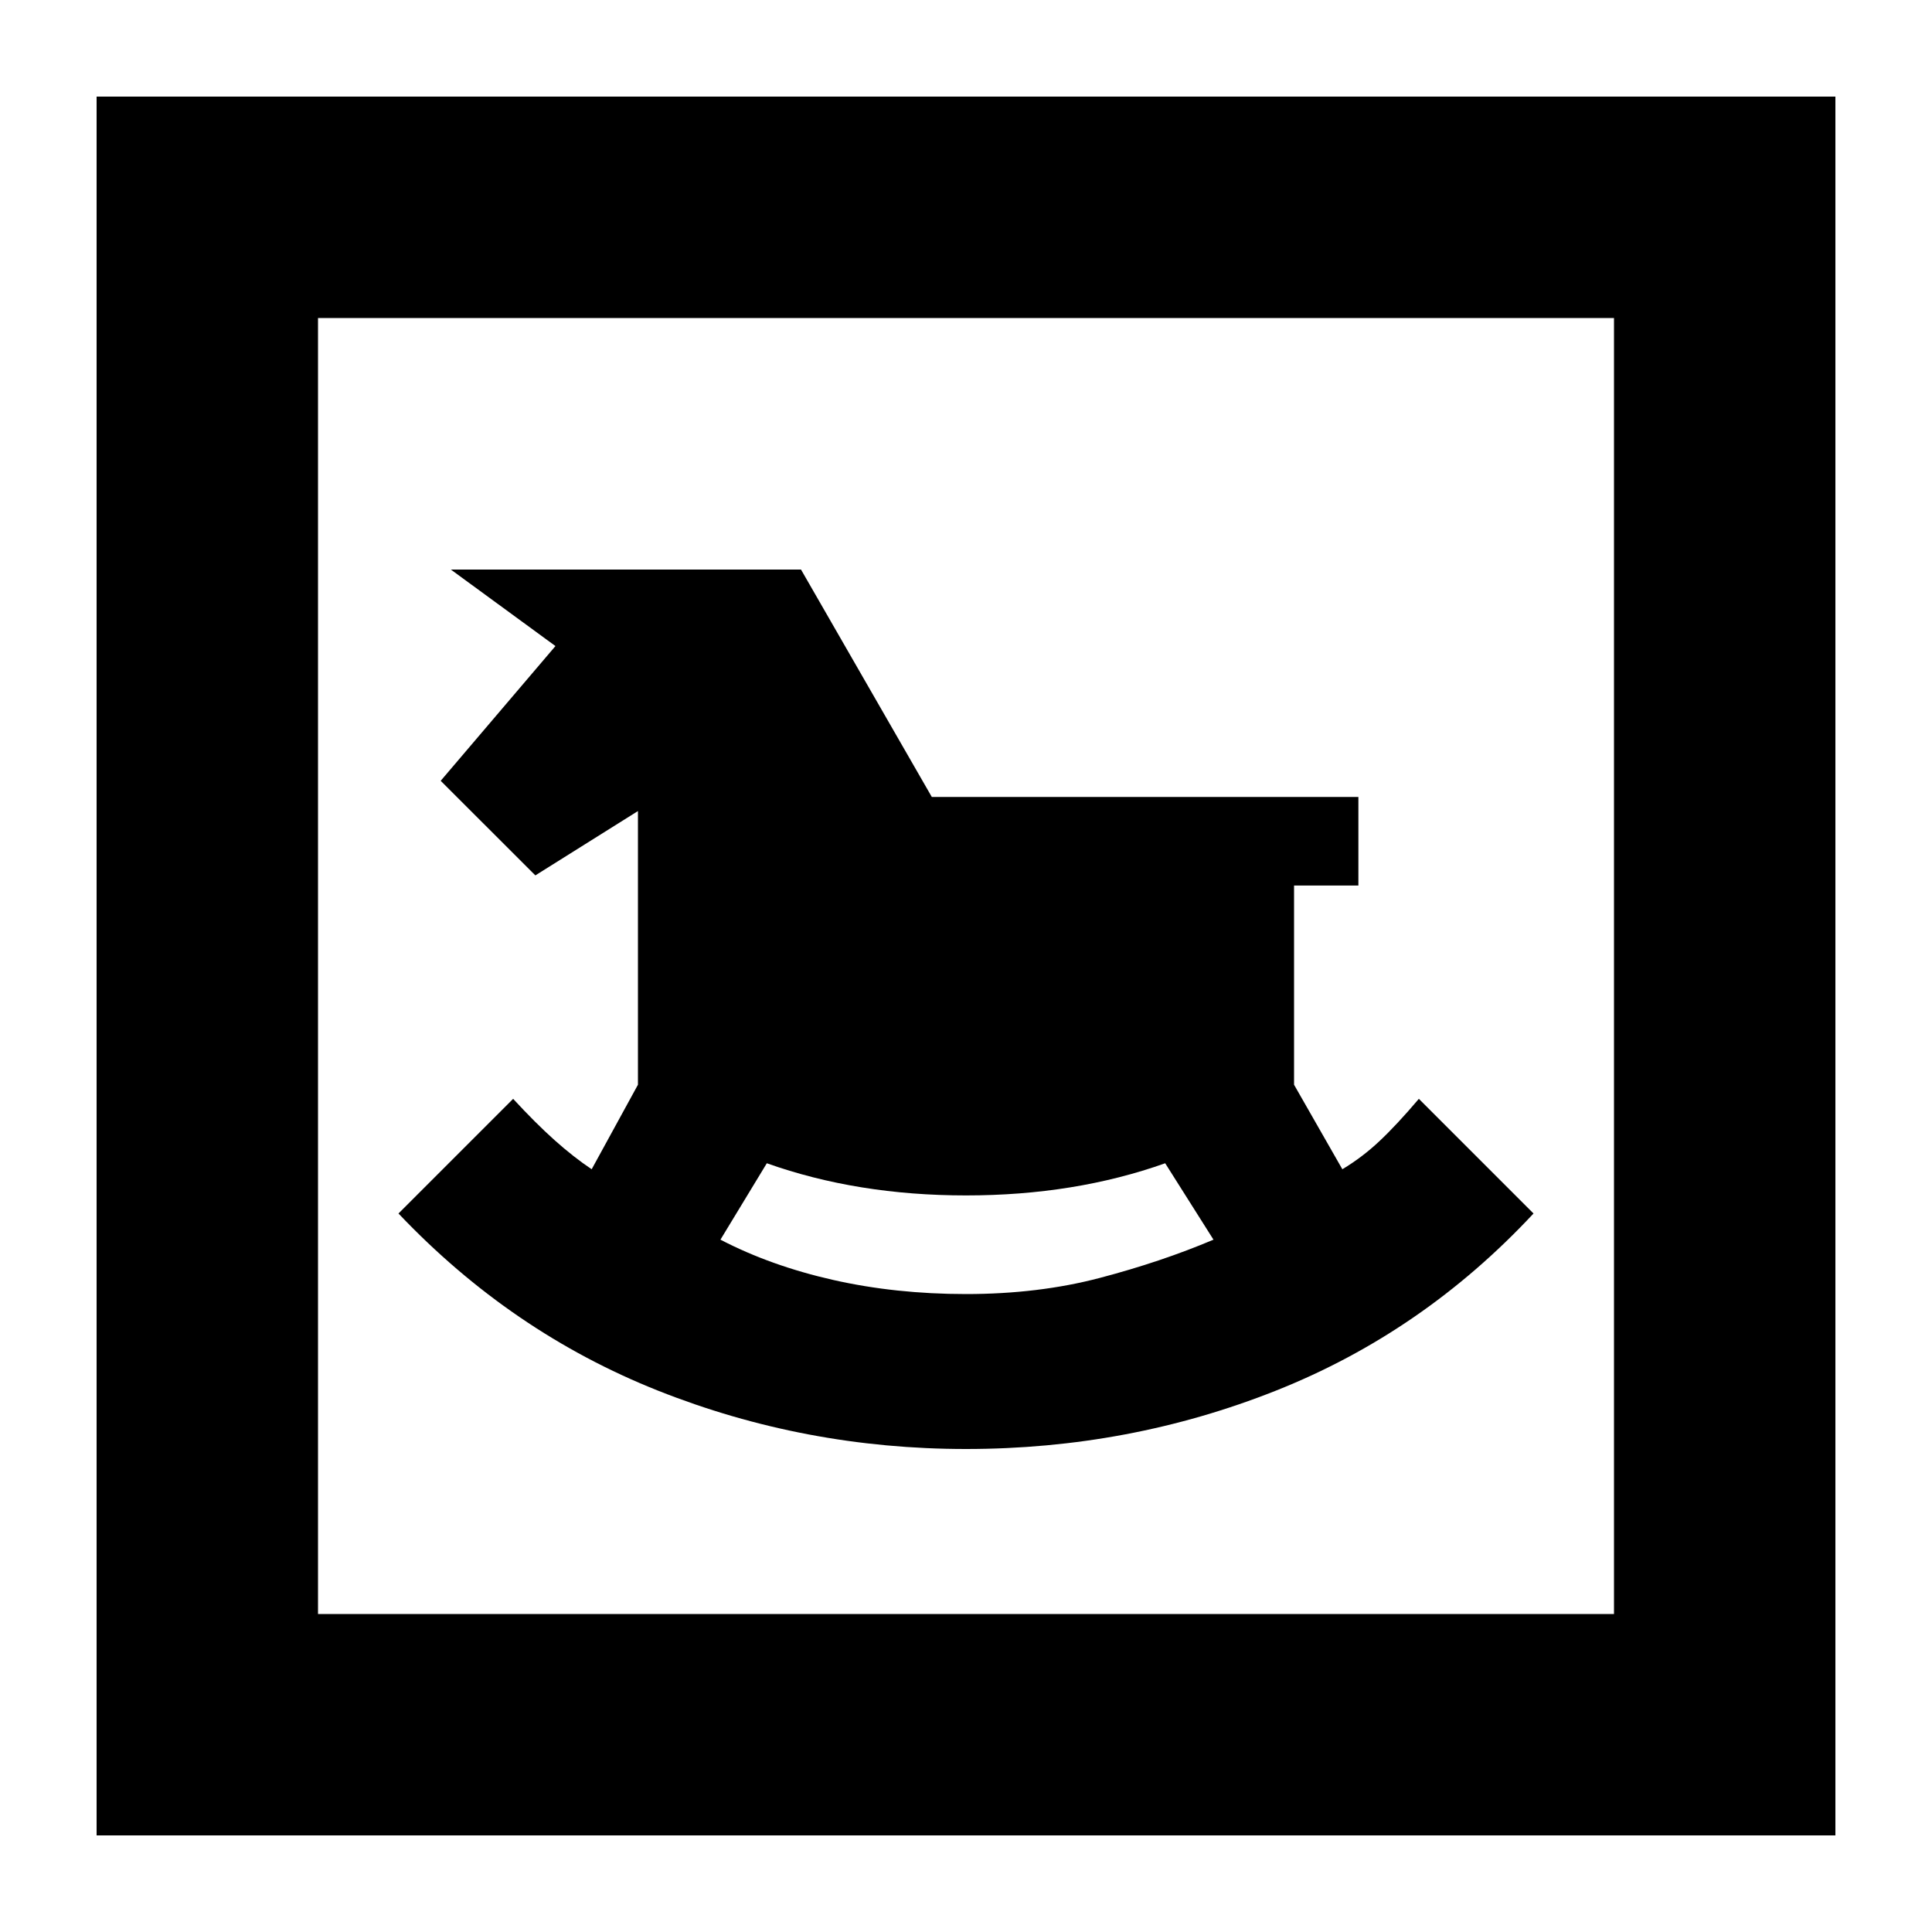 <svg xmlns="http://www.w3.org/2000/svg" height="20" width="20"><path d="M10 15Q11.688 15 13.208 14.396Q14.729 13.792 15.875 12.562L14.688 11.375Q14.458 11.646 14.281 11.812Q14.104 11.979 13.896 12.104L13.396 11.229V9.167H14.062V8.25H9.646L8.292 5.896H4.667L5.75 6.688L4.562 8.083L5.542 9.062L6.604 8.396V11.229L6.125 12.104Q5.938 11.979 5.74 11.802Q5.542 11.625 5.312 11.375L4.125 12.562Q5.292 13.792 6.812 14.396Q8.333 15 10 15ZM10 13.396Q9.271 13.396 8.625 13.25Q7.979 13.104 7.458 12.833L7.938 12.042Q8.875 12.375 10 12.375Q11.125 12.375 12.062 12.042L12.562 12.833Q12.021 13.062 11.385 13.229Q10.75 13.396 10 13.396ZM1 19V1H19V19ZM3.292 16.708H16.708V3.292H3.292ZM3.292 16.708V3.292V16.708Z"/></svg>